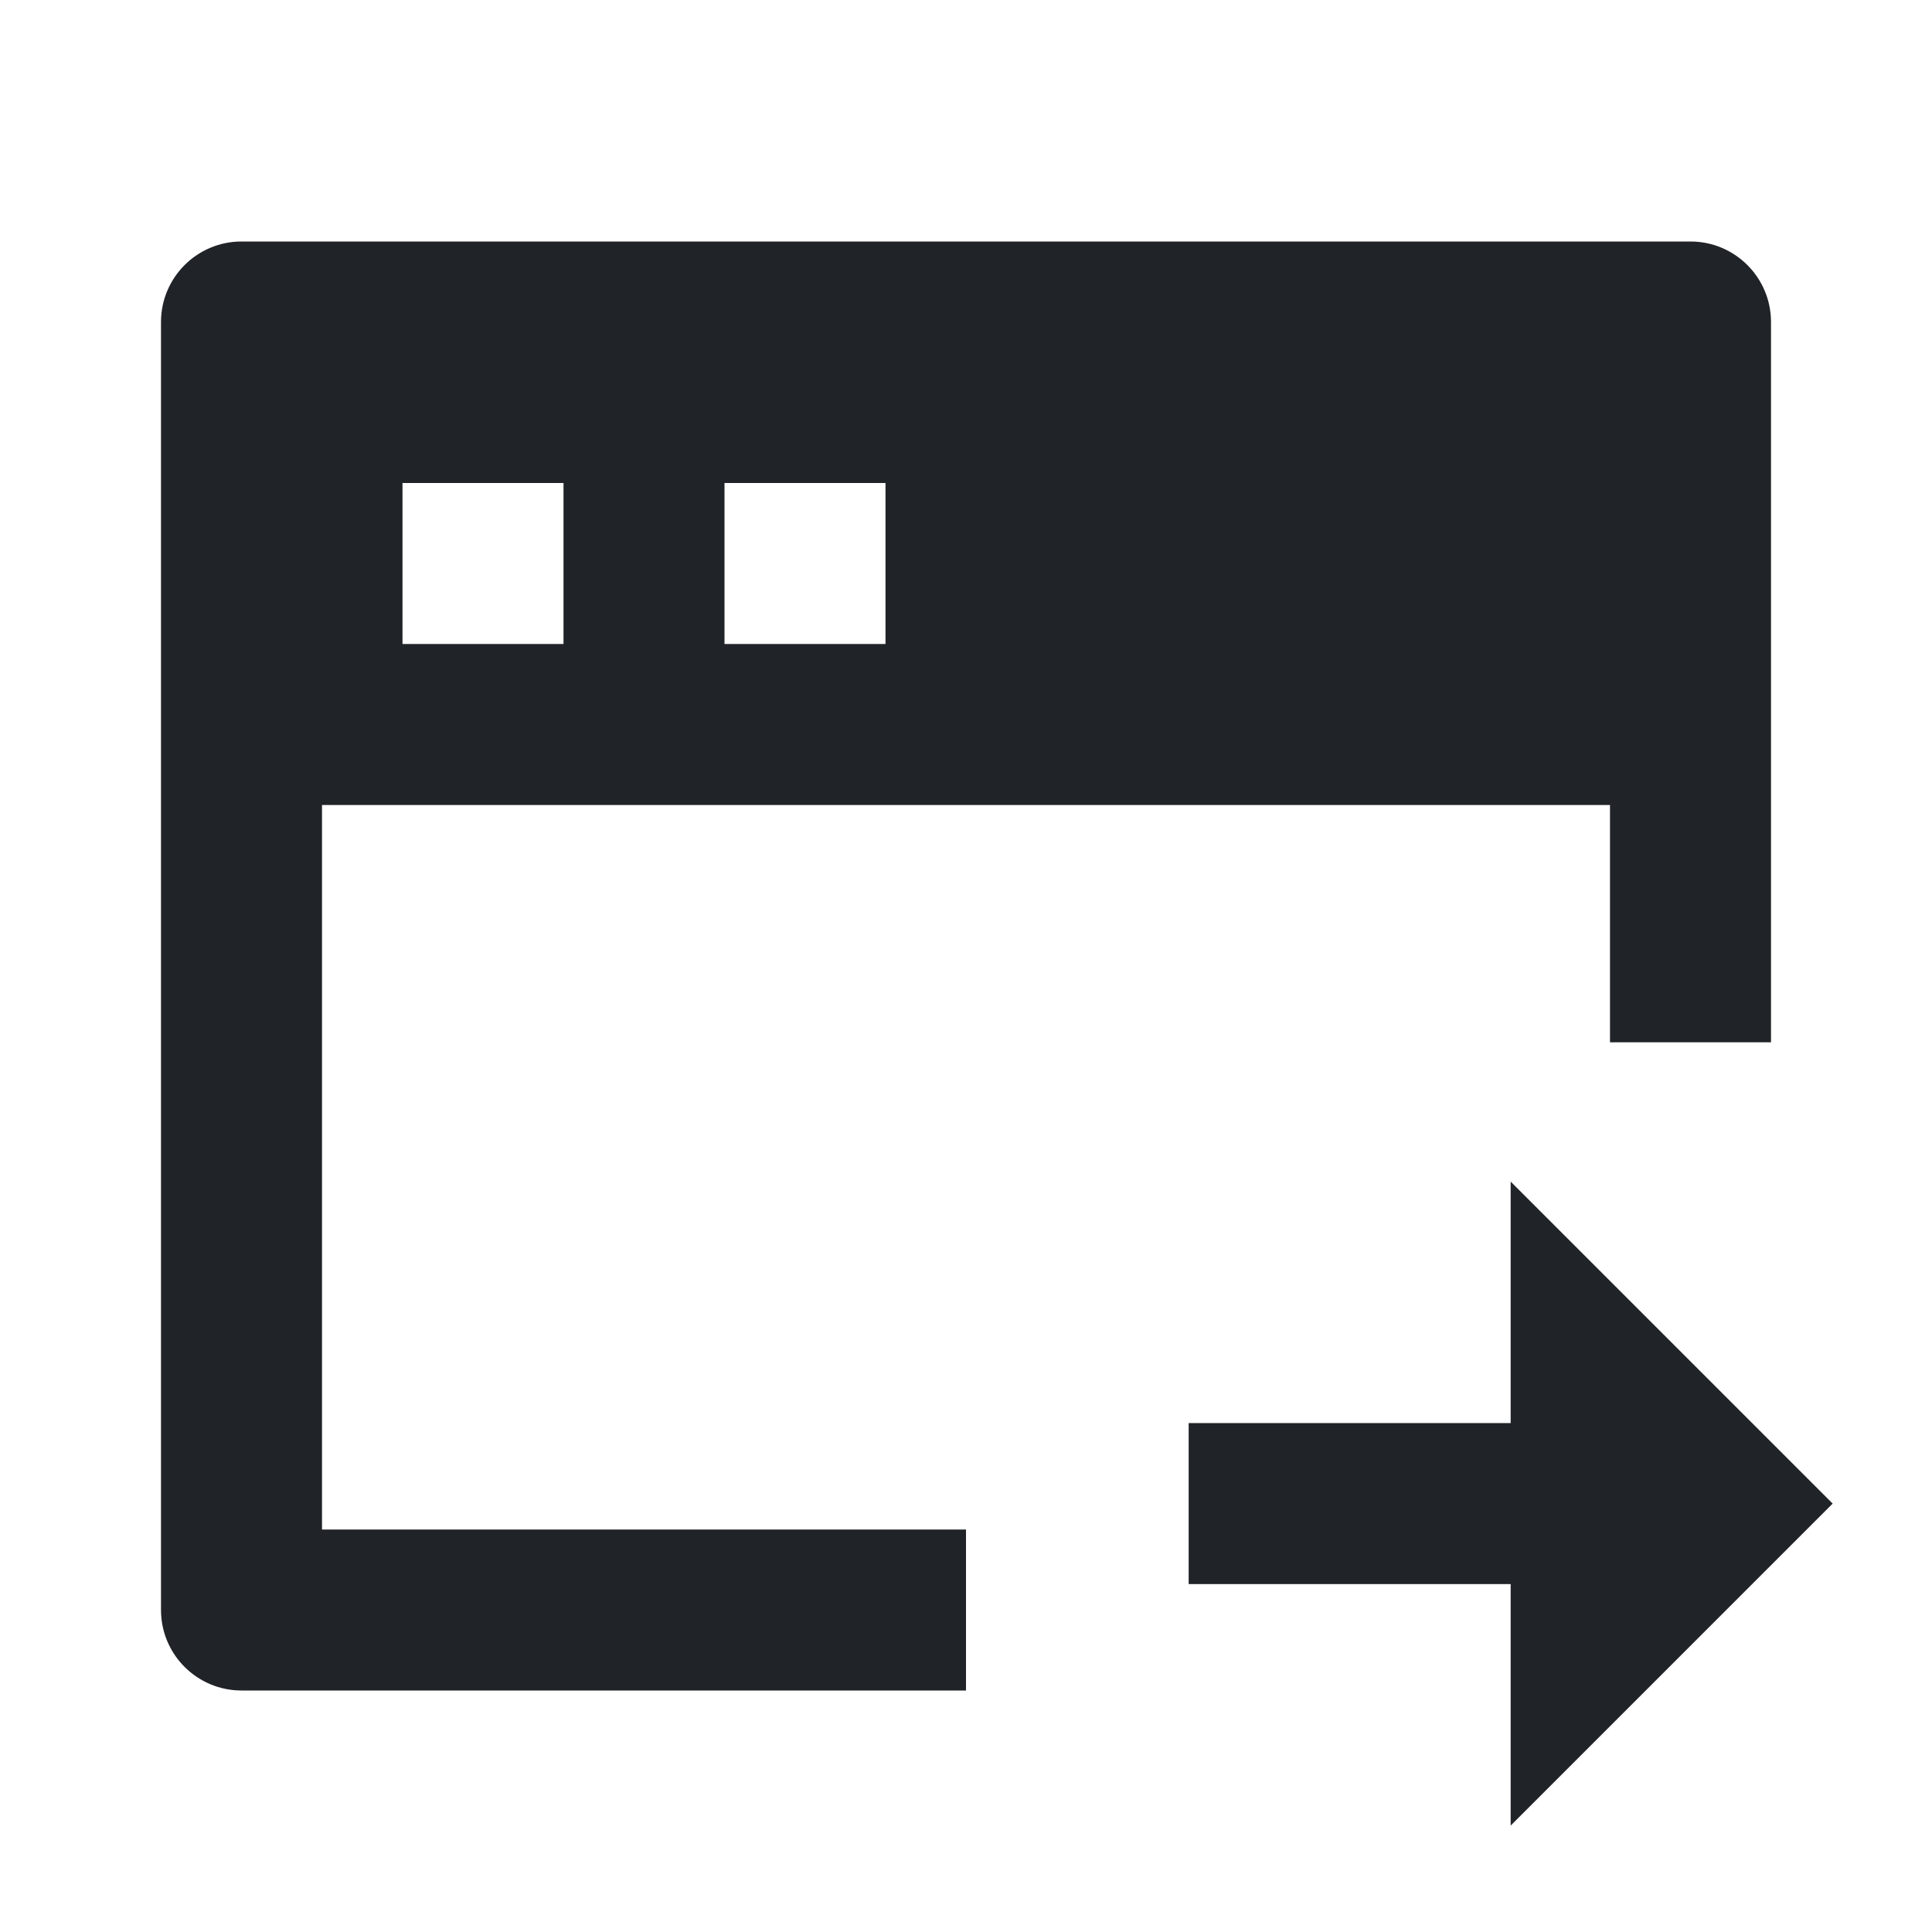<svg width="24" height="24" viewBox="0 0 24 24" fill="none" xmlns="http://www.w3.org/2000/svg">
<path fill-rule="evenodd" clip-rule="evenodd" d="M21 3H3C2.448 3 2 3.448 2 4V20C2 20.552 2.448 21 3 21H12V19H4V10H20V12.948H22V4C22 3.448 21.552 3 21 3ZM5 8V6H7V8H5ZM9 8V6H11V8H9Z" fill="#202327"/>
<path d="M18.766 19.678L18.766 22.678L22.766 18.678L18.766 14.678L18.766 17.678L14.766 17.678L14.766 19.678L18.766 19.678Z" fill="#202327"/>
</svg>
